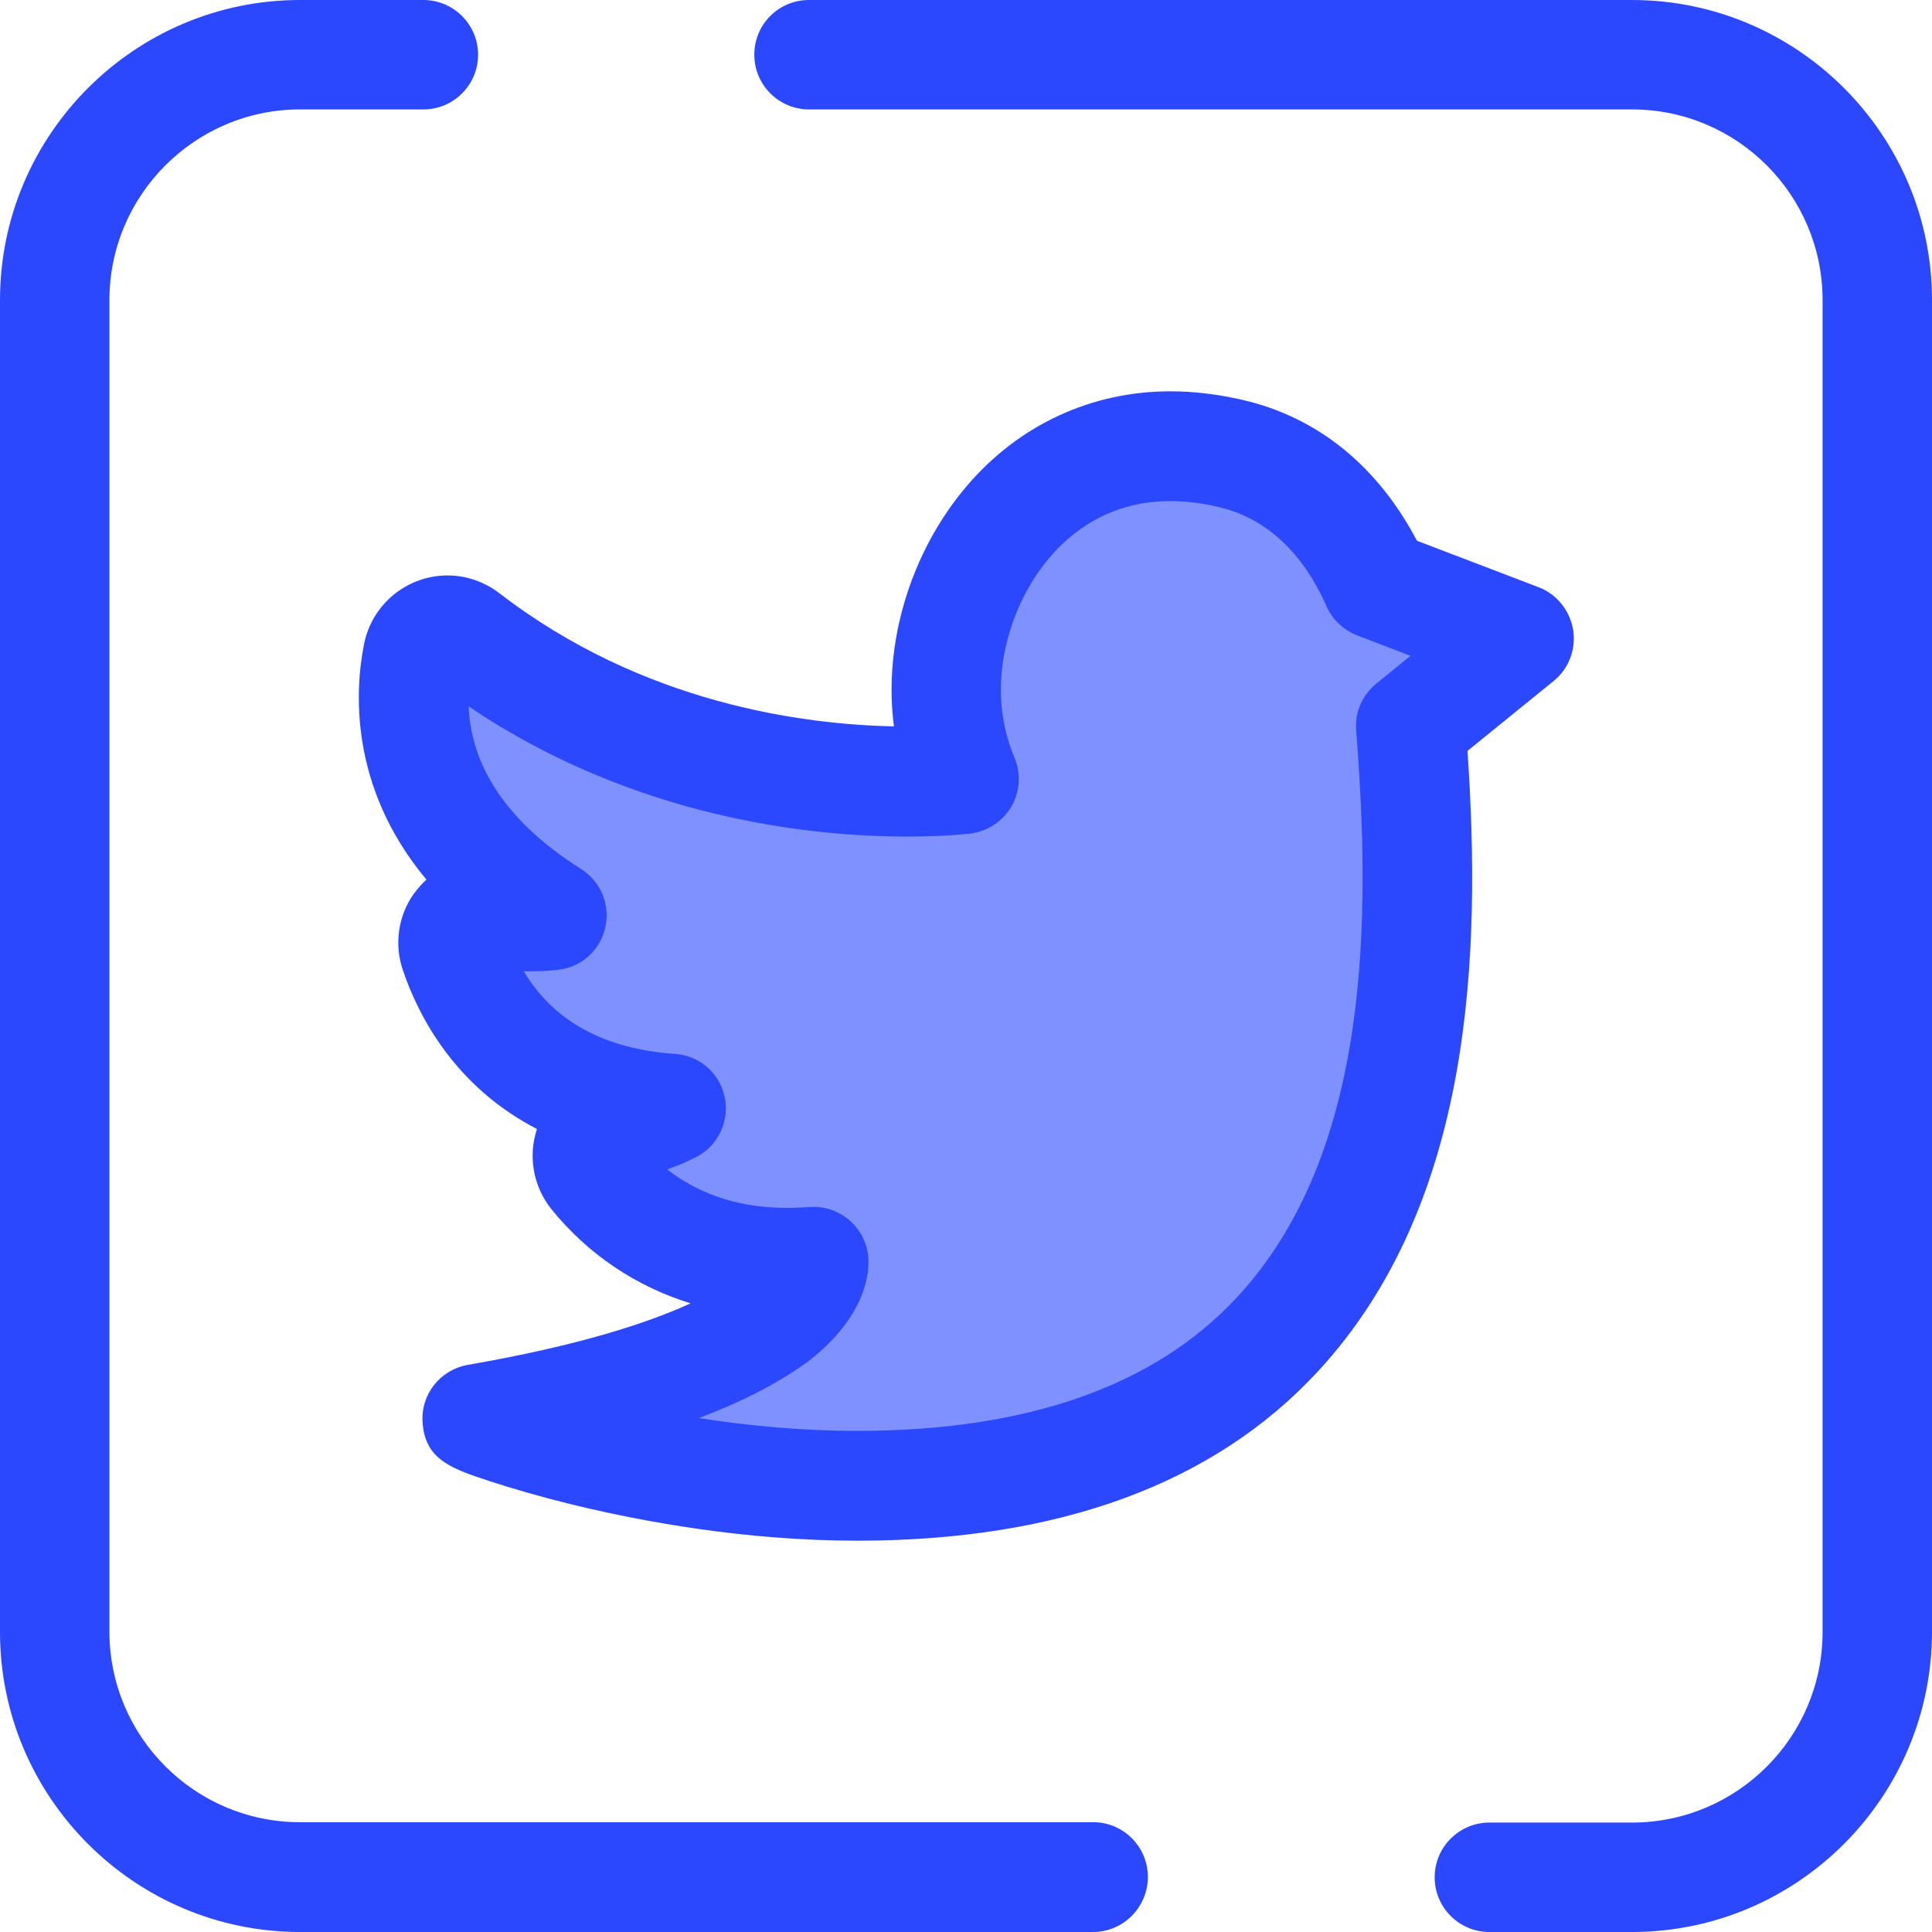 <?xml version="1.0" encoding="utf-8"?>
<!-- Generator: Adobe Illustrator 19.2.1, SVG Export Plug-In . SVG Version: 6.00 Build 0)  -->
<svg version="1.1" id="Layer_1" xmlns="http://www.w3.org/2000/svg" xmlns:xlink="http://www.w3.org/1999/xlink" x="0px" y="0px"
	 viewBox="0 0 512 512" style="enable-background:new 0 0 512 512;" xml:space="preserve">
<style type="text/css">
	.st0{fill:#2B48FF;}
	.st1{opacity:0.6;fill:#2B48FF;}
</style>
<g>
	<path class="st0" d="M432.5,512h-37.8c-8,0-14.5-6.5-14.5-14.5s6.5-14.5,14.5-14.5h37.8c27.8,0,50.5-22.6,50.5-50.5V79.5
		c0-27.8-22.6-50.5-50.5-50.5H214.4c-8,0-14.5-6.5-14.5-14.5S206.3,0,214.4,0h218.1C476.3,0,512,35.7,512,79.5v352.9
		C512,476.3,476.3,512,432.5,512z"/>
	<path class="st0" d="M289.7,512H79.5C35.7,512,0,476.3,0,432.5V79.5C0,35.7,35.7,0,79.5,0h32.7c8,0,14.5,6.5,14.5,14.5
		S120.2,29,112.2,29H79.5C51.7,29,29,51.7,29,79.5v352.9c0,27.8,22.6,50.5,50.5,50.5h210.2c8,0,14.5,6.5,14.5,14.5
		S297.7,512,289.7,512z"/>
</g>
<path class="st1" d="M402.4,169.2l-37.6-14.3c-8-17.8-20.9-30.6-38.9-34.7c-52.5-12.2-80.2,37-74.5,72.1c0.8,4.9,2.1,9.7,4,14.1
	c-4.7,0.6-73.2,7.7-132.1-37.7c-4.6-3.6-11.4-0.9-12.5,4.8c-3.2,16.1-2.4,45.3,35.4,69.1c0,0-7.5,0.9-16.8-0.6
	c-6-0.9-10.8,4.7-8.8,10.4c5.3,15.4,19.5,38.6,57.2,41.3c0,0-5.5,3.1-15.4,4.8c-6,1-8.7,8.1-4.9,12.8c9,11.1,26.9,25.6,58,23.1
	c0,0,2.2,25.7-88.9,41.6c0,0,45.8,17.9,100.7,17.9c152.3,0,152.4-127.3,146.6-201.3L402.4,169.2z"/>
<path class="st0" d="M227.2,408.3c-29.8,0-56.9-5.1-74.4-9.3c-9.9-2.4-17.9-4.8-22.8-6.4c-10-3.3-17.3-5.6-18-15.5
	c-0.6-7.5,4.6-14.1,12-15.4c29.4-5.1,47.7-11.1,59-16.3c-14.5-4.5-27.2-13-36.9-25c-4.8-6-6.2-14-3.8-21.2
	c-21.5-11.1-31.3-29.6-35.5-42c-2.4-6.9-1.3-14.5,2.9-20.4c1-1.3,2.1-2.6,3.3-3.7c-20.7-24.8-18.9-50.7-16.5-62.5
	c2.1-10.5,11.4-18.1,22.1-18.1c4.9,0,9.6,1.6,13.6,4.6c38.1,29.4,80.7,34.9,104.7,35.4c-2.9-22,4.4-46.2,19.3-63.7
	c13.8-16.2,33-25.1,54-25.1c6.2,0,12.7,0.8,19.2,2.3c19.8,4.6,35.7,17.5,46.1,37.3l32.2,12.3c4.8,1.8,8.3,6.1,9.2,11.3
	c0.8,5.1-1.1,10.3-5.2,13.6L388.9,199c3.7,54.3,1.4,120.1-39.7,164.5C321.7,393.2,280.7,408.3,227.2,408.3z M185.2,375.8
	c12.8,2,27.1,3.4,42,3.4c45,0,78.9-11.9,100.7-35.5c35.4-38.2,35.4-100.3,31.5-150.1c-0.4-4.8,1.6-9.4,5.3-12.4l9.1-7.4l-14.1-5.4
	c-3.6-1.4-6.5-4.1-8.1-7.6c-6.5-14.7-16.3-23.6-28.9-26.5c-4.3-1-8.6-1.5-12.6-1.5c-15.9,0-26.1,8.1-31.9,14.9
	c-9.8,11.5-14.7,28.1-12.4,42.3c0.6,3.8,1.6,7.4,3.1,10.9c1.7,4.2,1.4,9-0.9,12.9s-6.3,6.5-10.8,7.1c-1.6,0.2-7.7,0.8-16.9,0.8
	c-25,0-72-4.7-116.1-34.5c0.5,13.1,7.3,28.9,29.8,43.1c5.2,3.3,7.8,9.5,6.4,15.5c-1.3,6-6.3,10.5-12.4,11.2
	c-0.5,0.1-3.4,0.4-7.6,0.4c-0.5,0-1.1,0-1.6,0c7.9,13.2,21.3,20.6,40.1,21.9c6.4,0.4,11.7,5,13.1,11.2c1.4,6.2-1.4,12.7-6.9,15.8
	c-0.8,0.4-3.6,2-8.3,3.6c7.2,5.6,17.4,10.2,31.7,10.2c1.9,0,3.9-0.1,5.9-0.2c8-0.7,15,5.3,15.7,13.2c0.3,3.4,0,15.3-15.8,27.6
	C206.8,366.2,197.2,371.3,185.2,375.8z"/>
</svg>
